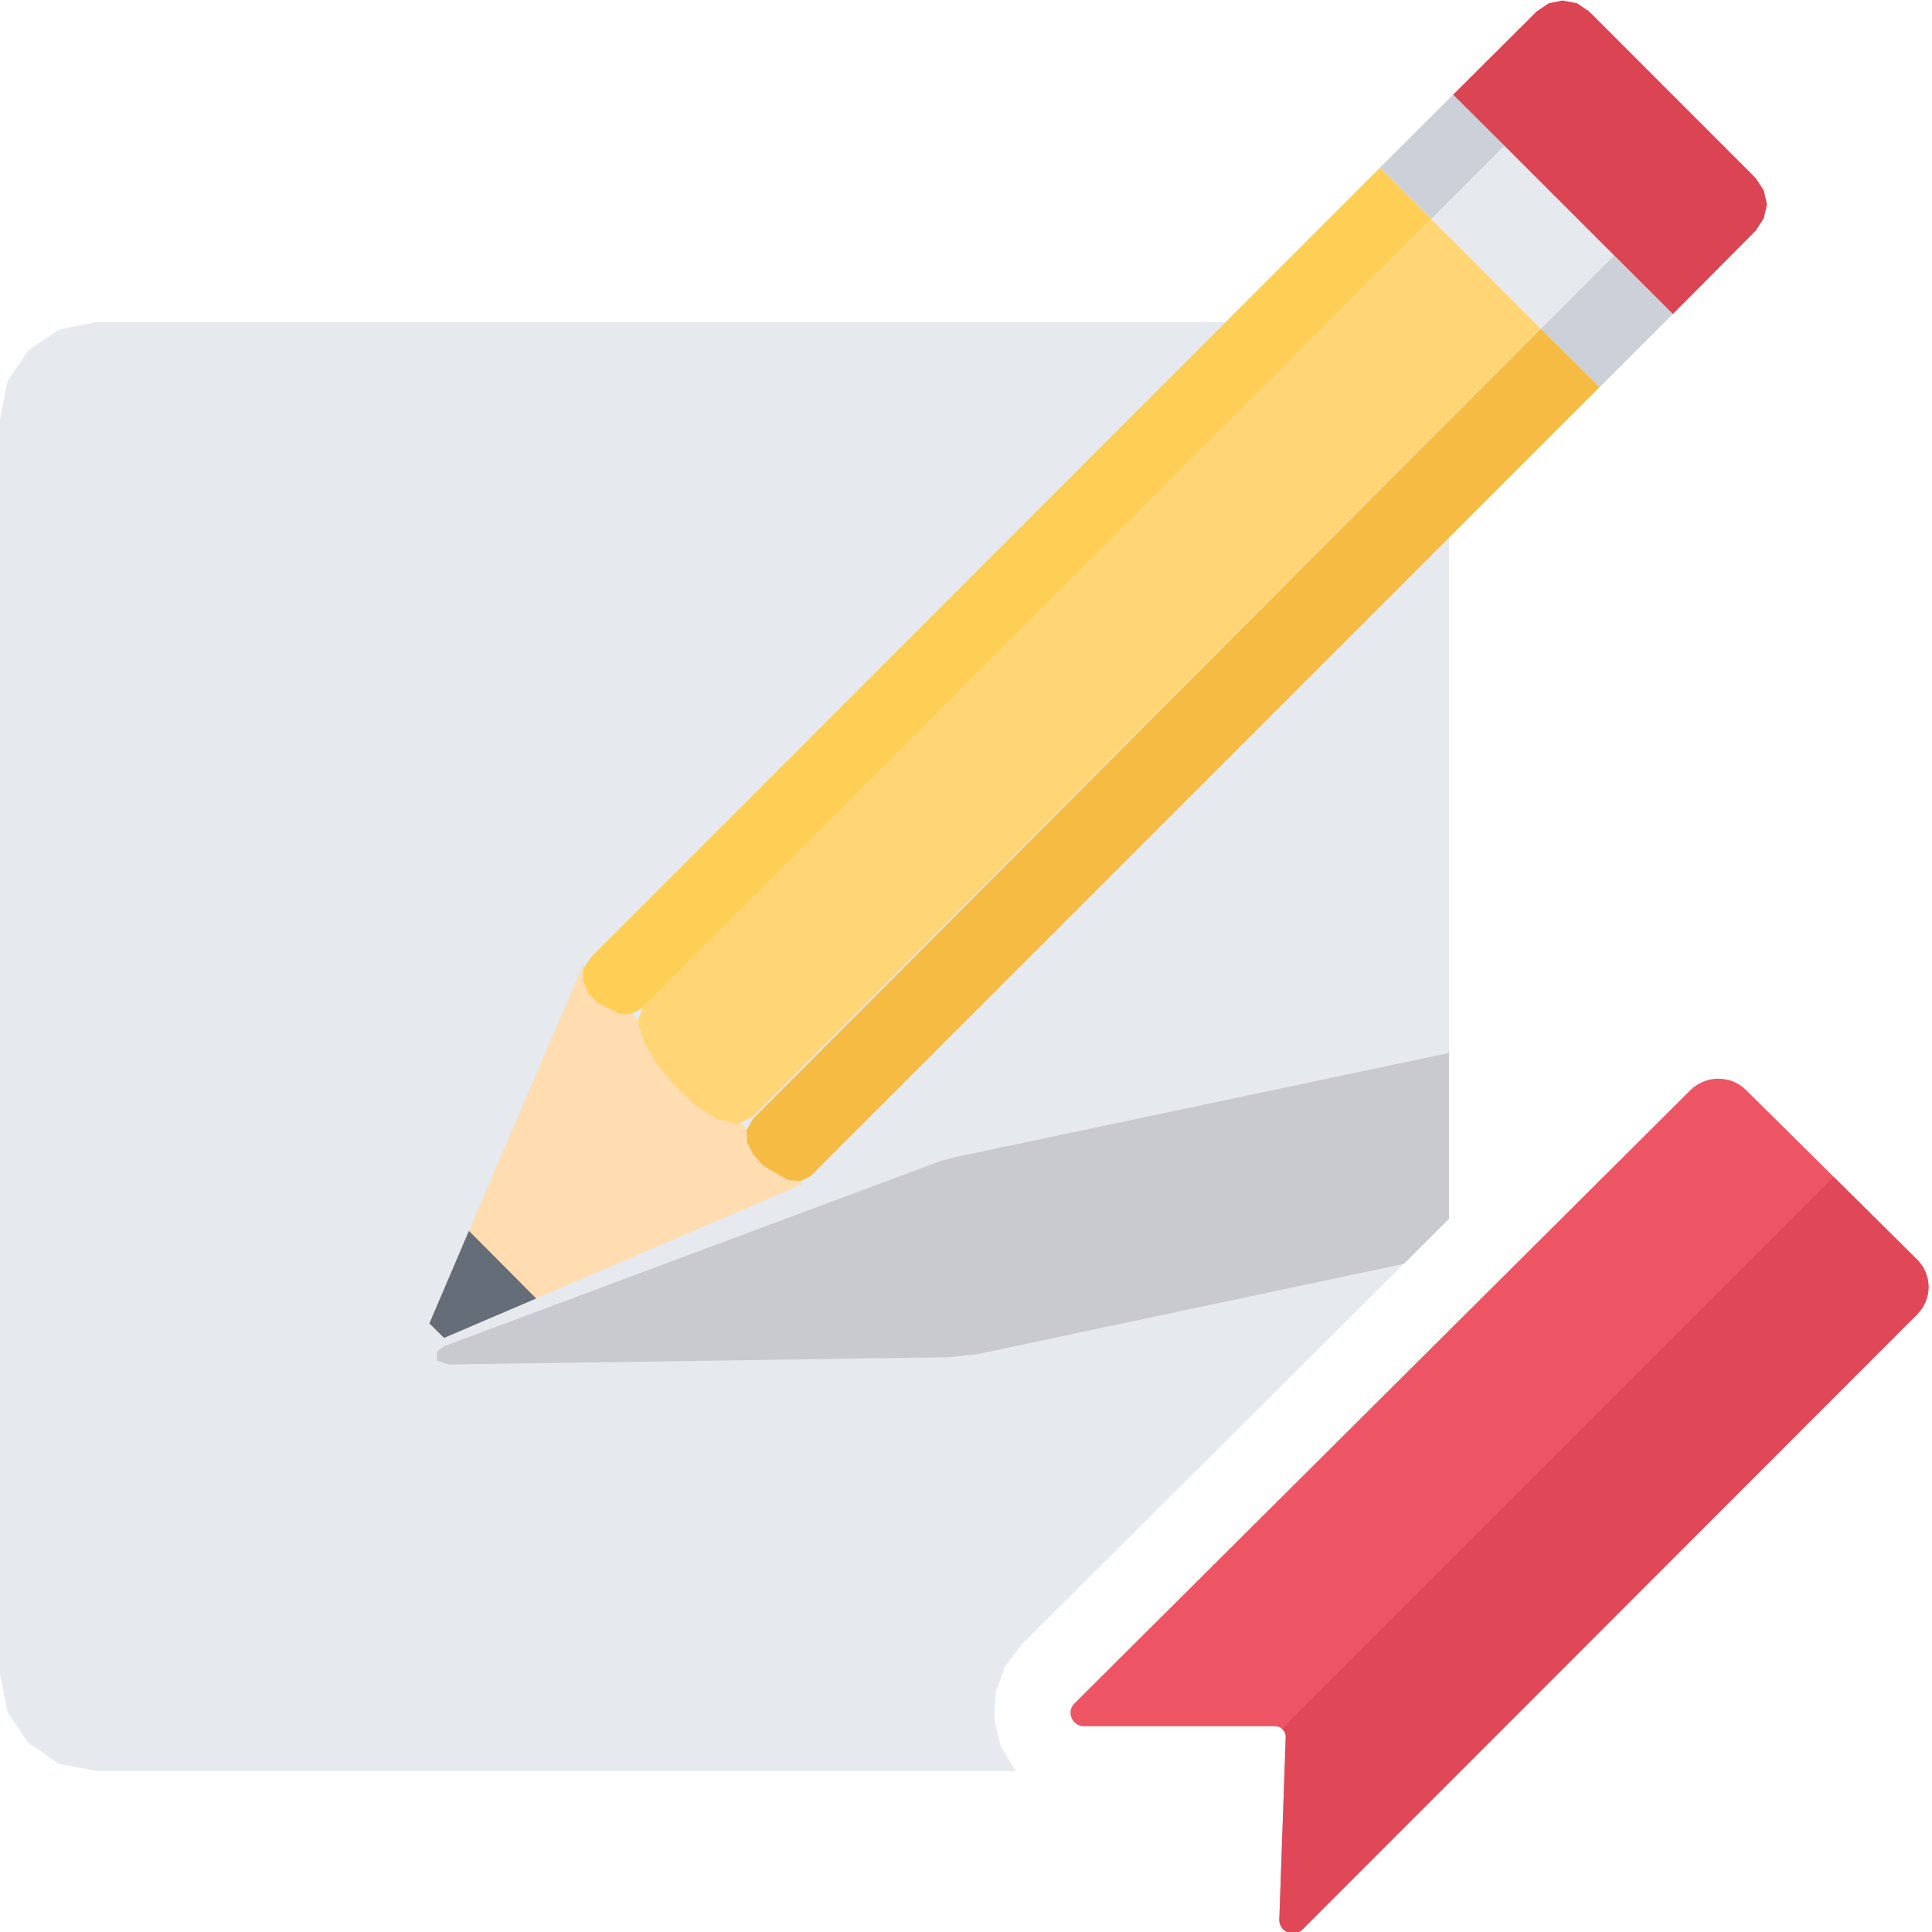 <?xml version="1.0" encoding="UTF-8"?>
<!DOCTYPE svg PUBLIC "-//W3C//DTD SVG 1.1//EN" "http://www.w3.org/Graphics/SVG/1.1/DTD/svg11.dtd">
<svg version="1.1" id="Layer_1" xmlns="http://www.w3.org/2000/svg" xmlns:xlink="http://www.w3.org/1999/xlink" x="0px" y="0px" width="24px" height="24px" viewBox="0 0 24 24" enable-background="new 0 0 24 24" xml:space="preserve">
  <g id="main">
    <g id="icon">
      <path d="M0.734,4.095L0.352,4.353L0.095,4.734L0,5.2L0,20.8L0.095,21.27L0.352,21.65L0.734,21.91L1.2,22L12.62,22L12.61,21.99L12.43,21.69L12.35,21.36L12.37,21.02L12.48,20.71L12.69,20.43L18,15.14L18,5.2L17.91,4.734L17.65,4.353L17.27,4.095L16.8,4L1.2,4zz" fill="#E6E9EE"/>
      <path d="M11.84,14.38L11.69,14.42L5.523,16.72L5.426,16.79L5.427,16.9L5.579,16.95L11.79,16.86L12.15,16.82L17.44,15.7L18,15.14L18,13.08zz" fill="#231F20" opacity="0.15"/>
      <path d="M19.24,0.04L19.09,0.141L18.05,1.177L20.78,3.902L21.81,2.866L21.91,2.713L21.95,2.539L21.91,2.365L21.81,2.212L19.74,0.141L19.59,0.04L19.41,0.006zz" fill="#DB4453"/>
      <path d="M17.14,2.085L17.78,2.721L18.69,1.813L18.05,1.177zz" fill="#CCD0D9"/>
      <path d="M17.78,2.721L19.14,4.084L20.05,3.175L18.69,1.813zz" fill="#E6E9EE"/>
      <path d="M19.14,4.084L19.87,4.811L20.78,3.902L20.05,3.175zz" fill="#CCD0D9"/>
      <path d="M5.334,16.44L5.516,16.62L9.967,14.71L7.242,11.99zz" fill="#FFDDB0"/>
      <path d="M5.334,16.44L5.516,16.62L6.661,16.13L5.825,15.29zz" fill="#656D78"/>
      <path d="M7.342,11.89L7.25,12.03L7.244,12.18L7.304,12.33L7.413,12.45L7.706,12.6L7.854,12.59L7.978,12.52L17.78,2.721L17.14,2.085zz" fill="#FFCE55"/>
      <path d="M9.352,13.9L9.274,14.04L9.282,14.19L9.357,14.34L9.48,14.48L9.793,14.66L9.945,14.67L10.07,14.61L19.87,4.81L19.14,4.084zz" fill="#F6BB43"/>
      <path d="M7.978,12.52L7.925,12.69L7.993,12.93L8.154,13.21L8.379,13.48L8.638,13.73L8.904,13.9L9.148,13.96L9.341,13.88L19.14,4.084L17.78,2.721zz" fill="#FFD576"/>
    </g>
    <g id="overlay">
      <path d="M21.691,13.542l2.123,2.103c0.19,0.189,0.191,0.494,0.001,0.683l-7.634,7.639c-0.106,0.106,-0.289,0.031,-0.289,-0.118l0.08,-2.275c0,-0.072,-0.059,-0.13,-0.132,-0.13h-2.373c-0.149,0,-0.225,-0.179,-0.119,-0.284l7.65,-7.617C21.19,13.353,21.5,13.352,21.691,13.542z" fill-rule="evenodd" fill="#ED5564"/>
      <path d="M23.814,15.645l-1.034,-1.025l-6.856,6.856c0.029,0.024,0.048,0.059,0.048,0.099l-0.08,2.275c0,0.149,0.182,0.224,0.289,0.118l7.634,-7.639C24.005,16.139,24.005,15.833,23.814,15.645z" fill-rule="evenodd" fill="#DB4453" opacity="0.7"/>
    </g>
  </g>
</svg>

